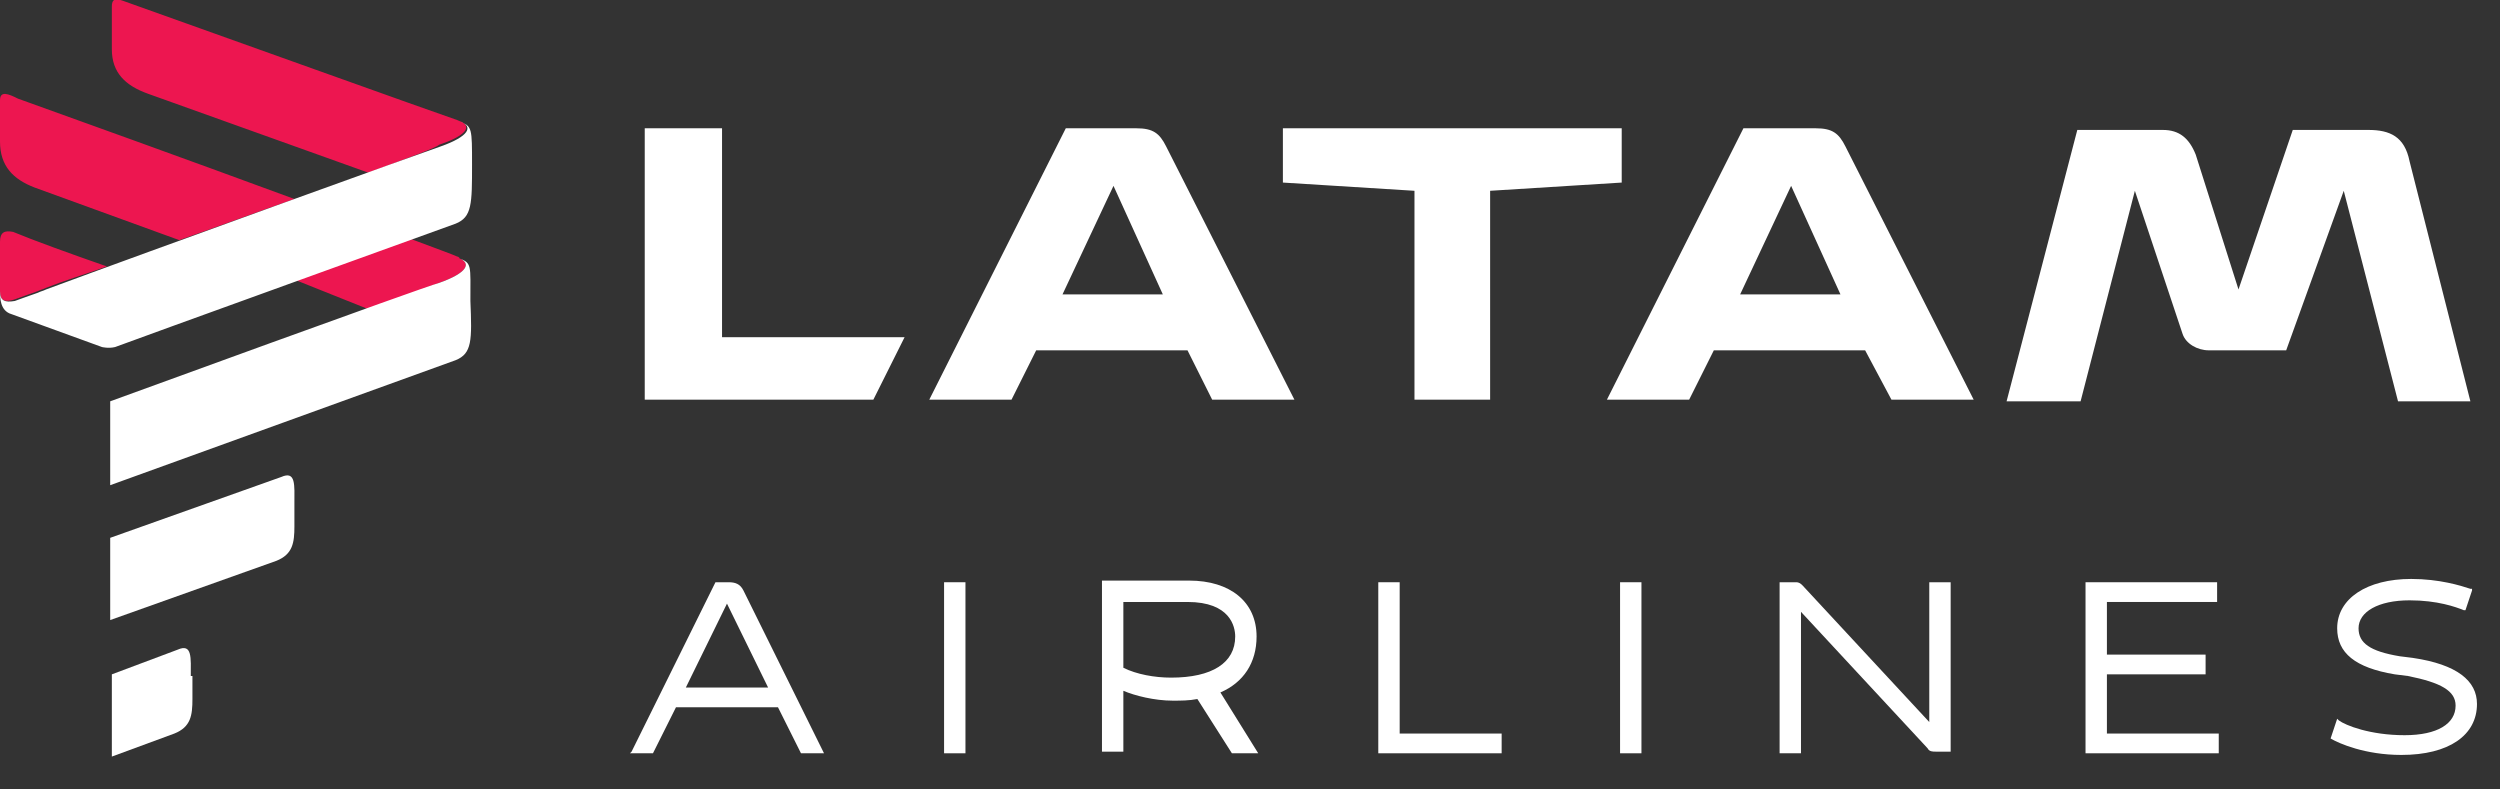 <?xml version="1.0" encoding="utf-8"?>
<!-- Generator: Adobe Illustrator 18.1.1, SVG Export Plug-In . SVG Version: 6.00 Build 0)  -->
<svg version="1.0" id="Layer_1" xmlns="http://www.w3.org/2000/svg" xmlns:xlink="http://www.w3.org/1999/xlink" x="0px" y="0px"
	 viewBox="0 0 152 48" enable-background="new 0 0 152 48" xml:space="preserve">
<rect x="0" y="0" width="152" height="48" fill="#333333" stroke="none"/>
<g>
	<path fill="#FFFFFF" d="M86,24.3h4.6V11.6l8-0.5V7.8H78v3.3l8,0.5V24.3z M53.1,24.3l1.9-3.8H43.9V7.8h-4.7v16.5H53.1z M70.7,17.9
		h-6.1l3.1-6.6L70.7,17.9z M111.9,17.9h-6.1l3.1-6.6L111.9,17.9z M132.7,20.3c0.2,0.6,0.9,1,1.6,1h4.7l3.5-9.7l3.3,12.8h4.4
		l-3.7-14.6c-0.3-1.5-1.2-1.9-2.5-1.9h-4.6l-3.3,9.7l-2.6-8.2c-0.4-1-1-1.5-2-1.5h-5.2l-4.3,16.5h4.5l3.3-12.8L132.7,20.3z
		 M115,24.3h5l-7.8-15.4c-0.4-0.8-0.8-1.1-1.8-1.1H106l-8.3,16.5h5l1.5-3h9.2L115,24.3z M73.7,24.3h5L70.9,8.9
		c-0.4-0.8-0.8-1.1-1.8-1.1h-4.3l-8.3,16.5h5l1.5-3h9.2L73.7,24.3z"/>
	<g>
		<path fill="#FFFFFF" d="M44.3,35.4h-0.8l-5.1,10.3l-0.1,0.1h1.4l1.4-2.8h6.2l1.4,2.8l0,0h1.4l-4.9-9.9
			C45,35.5,44.7,35.4,44.3,35.4z M46.7,41.8h-5l2.5-5.1L46.7,41.8z"/>
		<rect x="57.4" y="35.4" fill="#FFFFFF" width="1.3" height="10.4"/>
		<path fill="#FFFFFF" d="M76.4,38.7c0-2.1-1.6-3.4-4.1-3.4H67v10.4h1.3V42c0.7,0.3,1.9,0.6,3,0.6c0.5,0,1,0,1.5-0.1l2.1,3.3l0,0
			h1.6l-2.3-3.7C75.6,41.5,76.4,40.3,76.4,38.7z M68.3,36.6h3.9c2.6,0,2.9,1.5,2.9,2.1c0,1.6-1.4,2.5-3.9,2.5c-1,0-2.1-0.2-2.9-0.6
			V36.6z"/>
		<polygon fill="#FFFFFF" points="85.1,35.4 83.8,35.4 83.8,45.8 91.3,45.8 91.3,44.6 85.1,44.6 		"/>
		<rect x="98.5" y="35.4" fill="#FFFFFF" width="1.3" height="10.4"/>
		<path fill="#FFFFFF" d="M117.3,43.9l-7.7-8.3c-0.1-0.1-0.2-0.2-0.4-0.2h-1v10.4h1.3v-8.6l7.7,8.3c0.1,0.2,0.3,0.2,0.5,0.2h0.9
			V35.4h-1.3V43.9z"/>
		<polygon fill="#FFFFFF" points="128.1,41 134.1,41 134.1,39.8 128.1,39.8 128.1,36.6 134.8,36.6 134.8,35.4 126.8,35.4 
			126.8,45.8 134.9,45.8 134.9,44.6 128.1,44.6 		"/>
		<path fill="#FFFFFF" d="M146.7,40l-0.8-0.1c-1.8-0.3-2.5-0.8-2.5-1.7c0-1,1.2-1.7,3.1-1.7c1.7,0,2.8,0.4,3.3,0.6l0.1,0l0.4-1.2
			l0-0.1l-0.1,0c-0.6-0.2-1.9-0.6-3.6-0.6c-2.7,0-4.5,1.2-4.5,3c0,1.5,1.1,2.4,3.5,2.8l0.8,0.1c2,0.4,2.9,0.9,2.9,1.8
			c0,1.1-1.1,1.8-3.1,1.8c-2.1,0-3.6-0.6-4-0.9l-0.1-0.1l-0.4,1.2l0,0c0.5,0.3,2.1,1,4.3,1c2.9,0,4.6-1.2,4.6-3.1
			C150.6,41.4,149.4,40.4,146.7,40z"/>
	</g>
	<g>
		<path fill="#ED1650" d="M22.4,10.5L9,5.7C7.6,5.2,6.8,4.4,6.8,3V0.4c0-0.7,0.5-0.4,1.1-0.2c4.5,1.6,18.7,6.7,19.9,7.1
			c0.2,0.1,0.3,0.1,0.4,0.2c0.4,0.3,0,0.8-1.5,1.3C26.5,9,24.8,9.6,22.4,10.5 M22.4,18.8c2.3-0.8,4-1.5,4.3-1.6
			c1.7-0.6,2-1.2,1.2-1.5c0,0,0.1,0,0.1,0c-0.1,0-0.1-0.1-0.2-0.1c-0.2-0.1-1.3-0.5-2.9-1.1c-1.8,0.7-4.4,1.6-7,2.5L22.4,18.8z
			 M0,17.7c0,0.6,0.3,0.7,0.9,0.5c0.3-0.1,0.8-0.3,1.4-0.5c0.2-0.1,0.3-0.1,0.5-0.2l0,0c1-0.4,2.3-0.8,3.7-1.3
			c-2.3-0.8-4.5-1.6-5.7-2.1C0.3,14,0,14.1,0,14.7v2.4V17.7z M2.1,11.4l8.8,3.2c2.3-0.8,4.7-1.7,7-2.5C11.4,9.7,3.6,6.9,1.1,6
			C0.5,5.7,0,5.5,0,6.1v2.5C0,10.1,0.8,10.9,2.1,11.4"/>
		<path fill="#FFFFFF" d="M27.7,21.9L6.7,29.5v-5.1c0,0,18.9-6.9,20-7.2c1.7-0.6,2-1.2,1.2-1.5c0.8,0.3,0.7,0.4,0.7,2.6
			C28.7,20.7,28.7,21.5,27.7,21.9 M11.6,41.1c0-1.1,0.1-2-0.8-1.6l-4,1.5v5l3.8-1.4c1-0.4,1.1-1.1,1.1-2.1V41.1z M17.9,30.6
			c0-1.1,0.1-2-0.8-1.6L6.7,32.7v5l10.1-3.6c1-0.4,1.1-1.1,1.1-2.1V30.6z M28,7.4c0.8,0.3,0.5,0.9-1.2,1.5C25.9,9.2,9,15.3,2.8,17.6
			v0c-0.2,0.1-0.3,0.1-0.5,0.2c-0.6,0.2-1.1,0.4-1.4,0.5C0.3,18.4,0,18.3,0,17.7c0,0.4,0,1.2,0.7,1.4l5.5,2c0,0,0.4,0.1,0.8,0
			c0.5-0.2,20.7-7.5,20.7-7.5c1-0.4,1-1.2,1-3.6C28.7,7.8,28.7,7.7,28,7.4"/>
	</g>
</g>
</svg>
